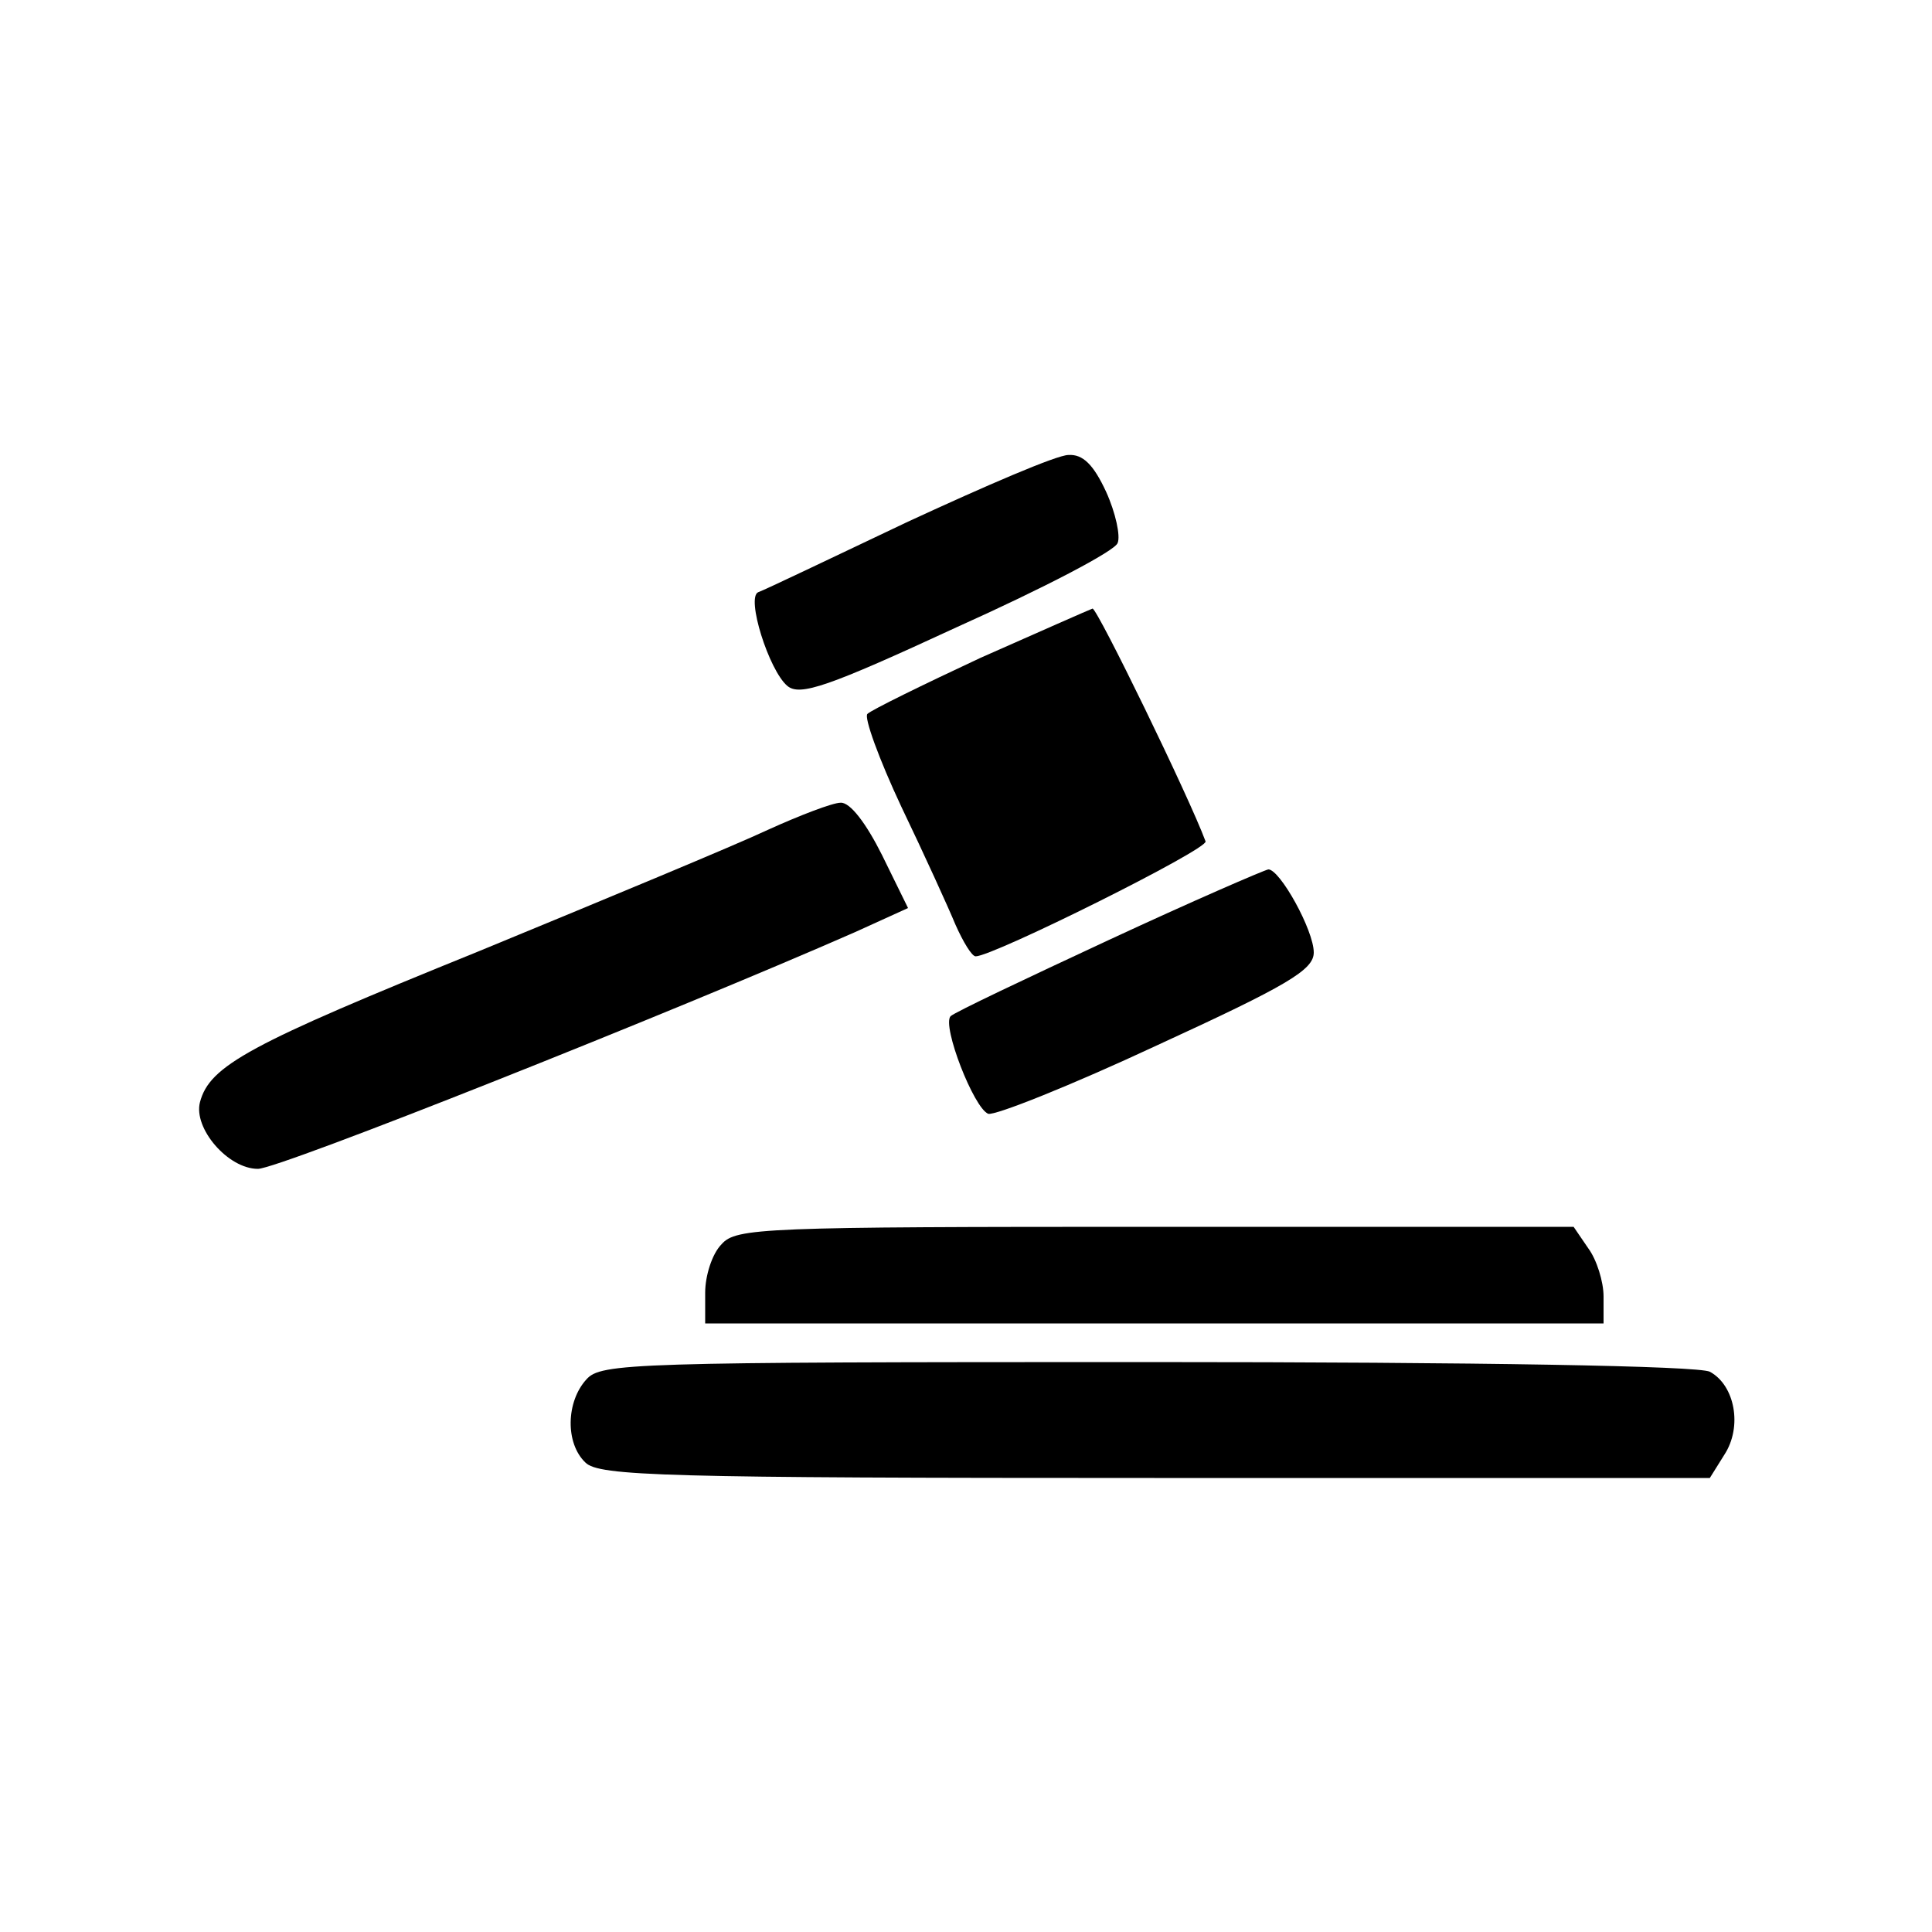 <?xml version="1.0" standalone="no"?>
<!DOCTYPE svg PUBLIC "-//W3C//DTD SVG 20010904//EN"
 "http://www.w3.org/TR/2001/REC-SVG-20010904/DTD/svg10.dtd">
<svg version="1.0" xmlns="http://www.w3.org/2000/svg"
 width="200pt" height="200pt" viewBox="0 0 200 200"
 preserveAspectRatio="xMidYMid meet">

<g transform="translate(0,200) scale(0.1,-0.1)"
fill="#000000" stroke="none">
<path d="M940 1460 c-80 -38 -149 -71 -155 -73 -13 -5 11 -81 30 -97 13 -11
42 -1 176 61 89 40 164 79 166 87 3 7 -2 31 -12 53 -13 28 -24 39 -39 38 -12
0 -86 -32 -166 -69z"/>
<path d="M1015 1319 c-60 -28 -113 -54 -117 -58 -4 -3 12 -47 35 -96 24 -50
49 -105 56 -122 8 -18 17 -33 21 -33 18 0 241 111 238 119 -17 46 -112 241
-117 241 -3 -1 -55 -24 -116 -51z"/>
<path d="M795 1141 c-34 -16 -169 -72 -300 -126 -237 -96 -278 -118 -288 -156
-7 -27 29 -69 60 -69 22 0 429 162 618 245 l55 25 -27 55 c-16 32 -33 55 -43
54 -8 0 -42 -13 -75 -28z"/>
<path d="M1148 1027 c-86 -40 -160 -75 -164 -79 -9 -10 24 -95 39 -101 7 -2
85 29 175 71 135 62 162 78 162 96 0 23 -35 86 -47 86 -5 -1 -79 -33 -165 -73z"/>
<path d="M747 712 c-10 -10 -17 -33 -17 -50 l0 -32 465 0 465 0 0 28 c0 15 -7
38 -16 50 l-15 22 -433 0 c-407 0 -434 -1 -449 -18z"/>
<path d="M607 572 c-21 -23 -22 -66 -1 -86 14 -14 81 -16 589 -16 l575 0 15
24 c19 29 11 72 -15 86 -12 6 -236 10 -583 10 -534 0 -565 -1 -580 -18z"/>
</g>
</svg>
